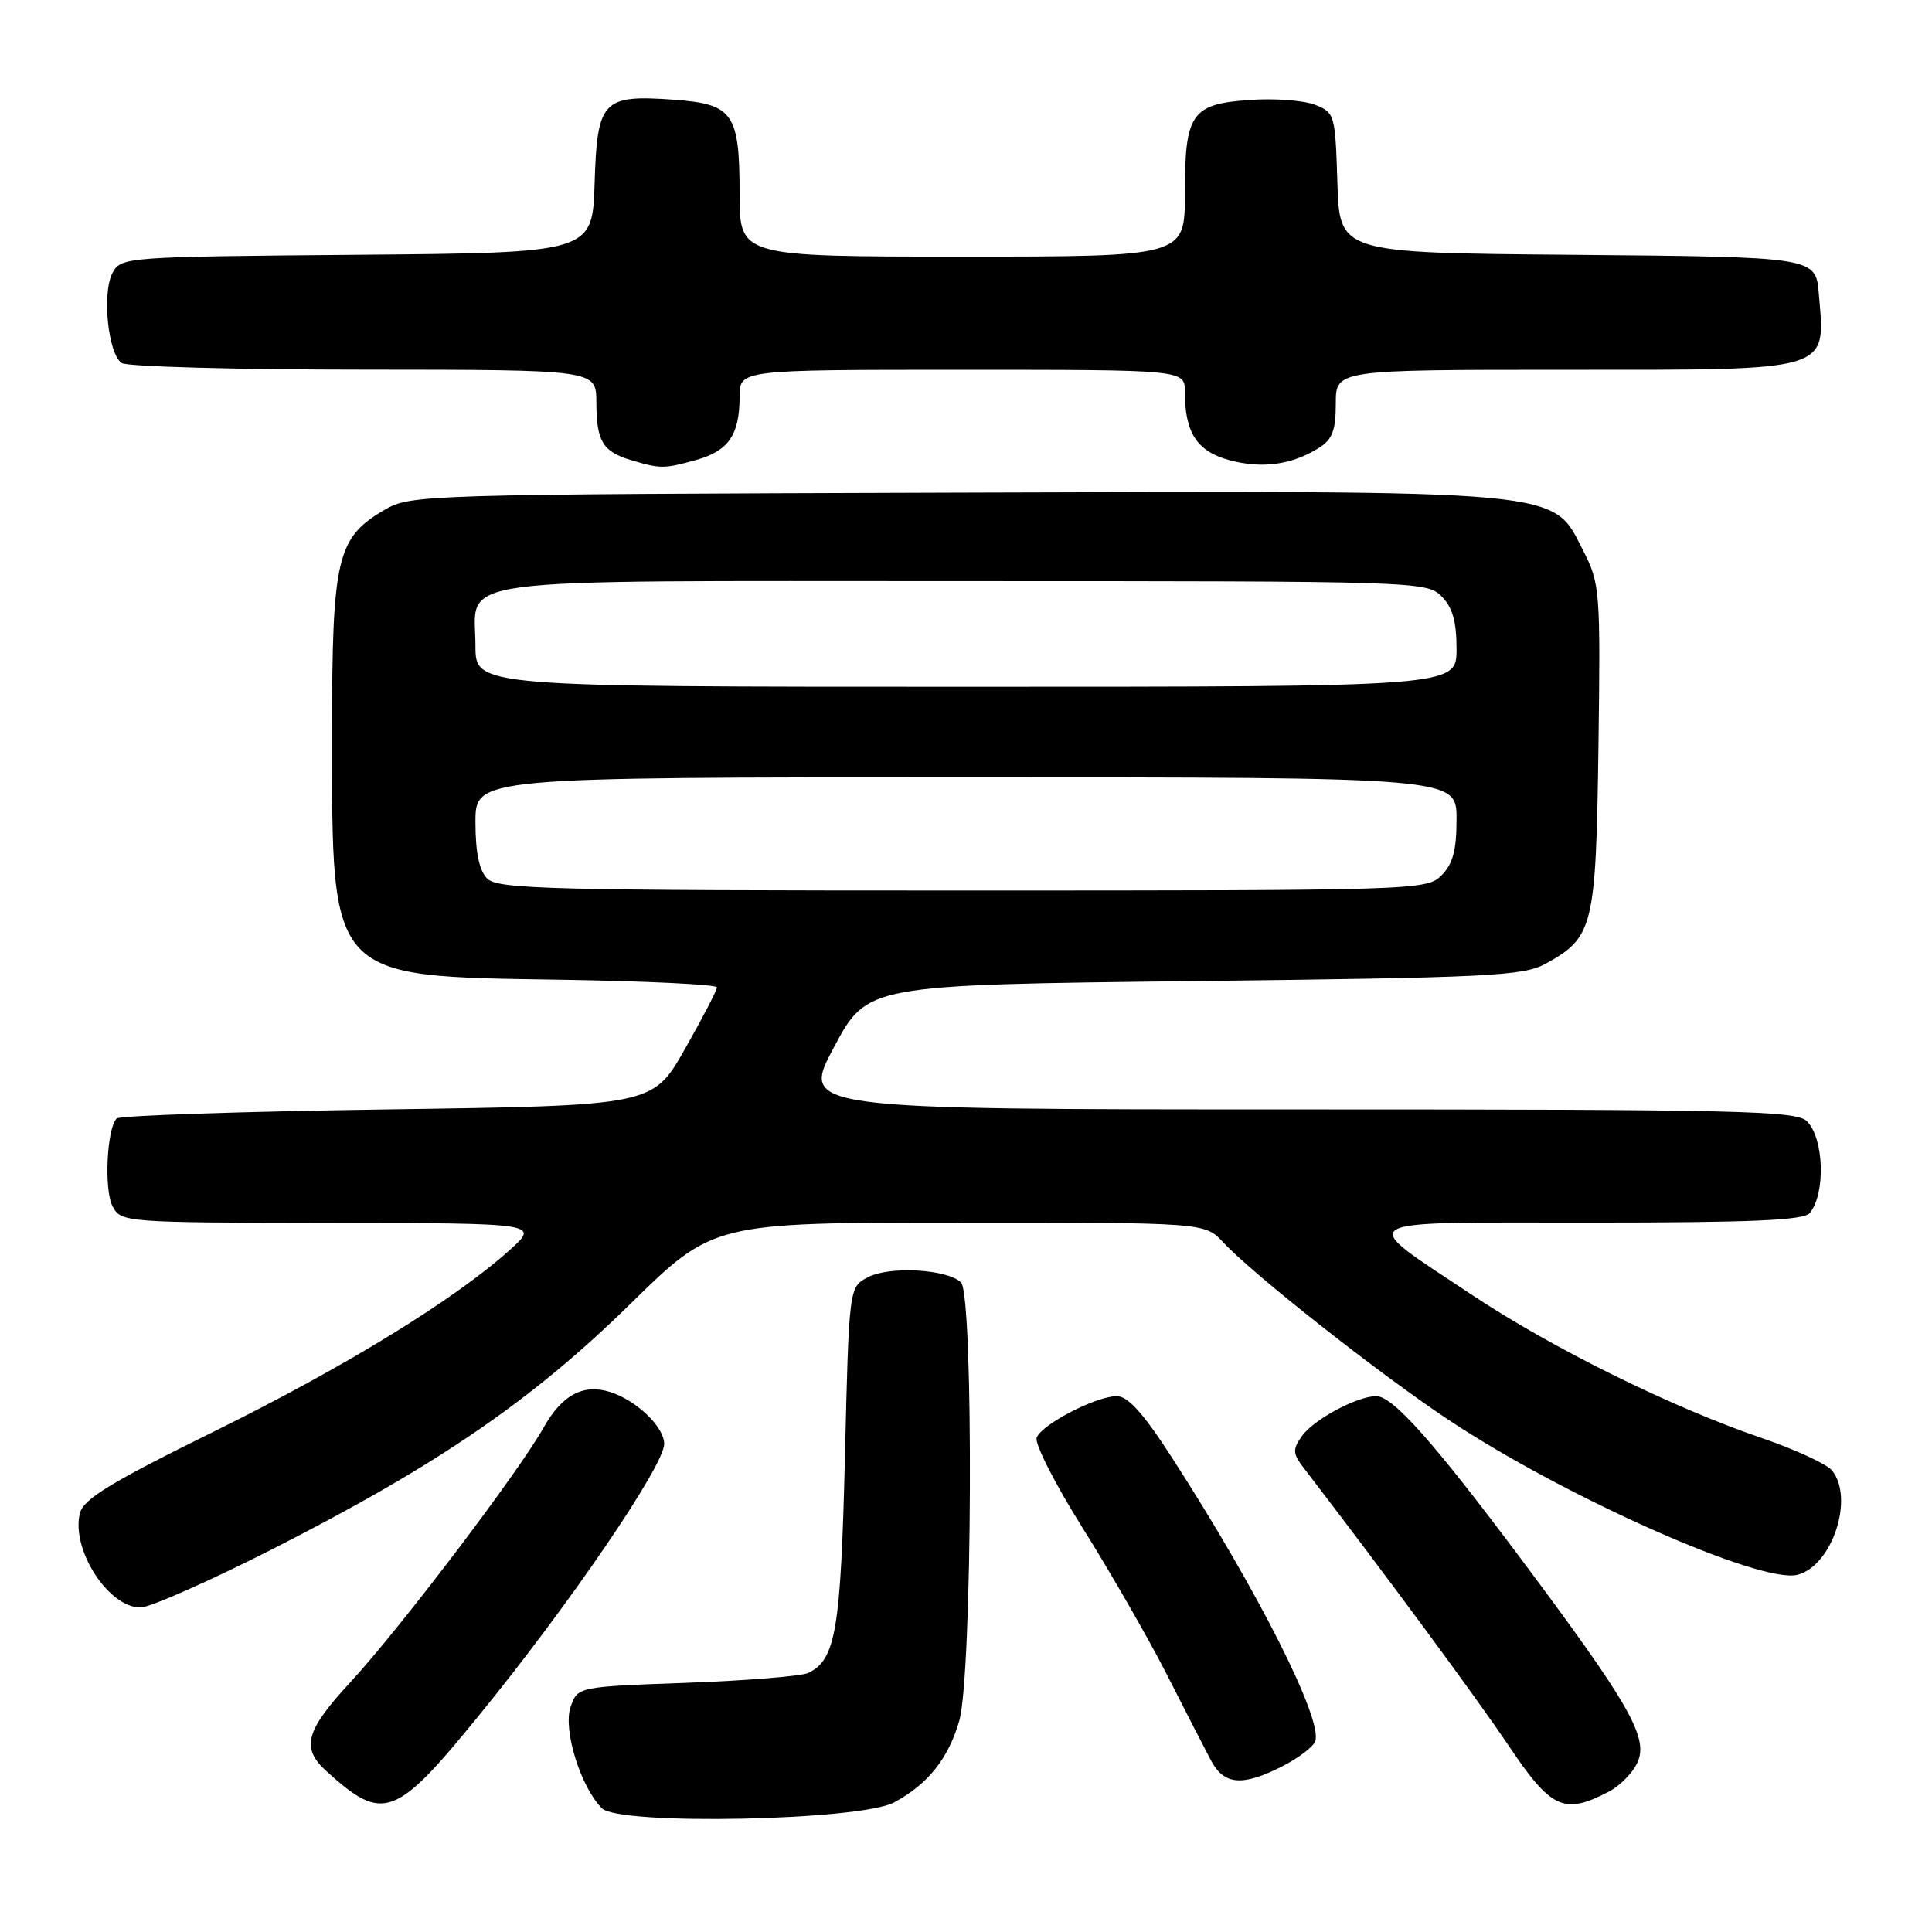 <?xml version="1.0" encoding="UTF-8" standalone="no"?>
<!DOCTYPE svg PUBLIC "-//W3C//DTD SVG 1.1//EN" "http://www.w3.org/Graphics/SVG/1.1/DTD/svg11.dtd" >
<svg xmlns="http://www.w3.org/2000/svg" xmlns:xlink="http://www.w3.org/1999/xlink" version="1.1" viewBox="0 0 256 256">
 <g >
 <path fill="currentColor"
d=" M 118.50 238.82 C 122.99 236.38 125.67 233.01 127.11 228.00 C 128.85 221.94 129.04 171.65 127.34 169.94 C 125.57 168.17 117.86 167.73 115.00 169.24 C 112.50 170.55 112.50 170.55 111.96 193.03 C 111.40 216.01 110.74 219.91 107.11 221.67 C 106.23 222.10 98.98 222.69 91.02 222.98 C 76.54 223.50 76.54 223.50 75.61 226.17 C 74.56 229.14 76.92 236.78 79.76 239.61 C 82.05 241.90 114.03 241.25 118.50 238.82 Z  M 63.51 227.25 C 75.55 212.47 88.02 194.18 88.01 191.32 C 88.00 189.07 84.34 185.56 80.85 184.45 C 77.29 183.32 74.46 184.83 72.02 189.18 C 68.68 195.12 52.91 215.90 46.42 222.91 C 40.47 229.34 39.86 231.62 43.25 234.69 C 50.79 241.52 52.36 240.94 63.51 227.25 Z  M 213.09 237.45 C 214.74 236.60 216.53 234.73 217.07 233.30 C 218.32 230.03 215.67 225.48 201.54 206.56 C 189.95 191.06 184.56 185.00 182.36 185.00 C 179.82 185.00 174.04 188.11 172.50 190.30 C 171.25 192.09 171.29 192.61 172.79 194.56 C 183.64 208.70 195.66 224.99 199.86 231.25 C 205.54 239.71 207.21 240.49 213.09 237.45 Z  M 169.92 234.04 C 172.03 232.97 173.98 231.48 174.27 230.75 C 175.34 227.95 166.75 210.90 155.36 193.25 C 151.53 187.30 149.47 185.00 147.98 185.00 C 145.24 185.00 138.04 188.73 137.36 190.50 C 137.07 191.27 139.82 196.68 143.49 202.52 C 147.15 208.36 152.14 217.04 154.58 221.82 C 157.01 226.59 159.65 231.74 160.45 233.25 C 162.19 236.54 164.62 236.74 169.92 234.04 Z  M 36.19 205.22 C 57.97 194.14 70.47 185.58 83.50 172.80 C 94.50 162.01 94.50 162.01 127.08 162.00 C 159.65 162.00 159.65 162.00 162.08 164.61 C 166.02 168.86 182.85 182.11 192.00 188.18 C 207.39 198.39 233.30 209.89 238.16 208.67 C 242.76 207.52 245.74 198.53 242.75 194.84 C 242.06 194.00 237.90 192.07 233.50 190.57 C 221.42 186.44 205.68 178.66 194.95 171.52 C 179.61 161.30 178.45 162.00 210.76 162.00 C 232.08 162.00 239.00 161.70 239.80 160.74 C 241.92 158.18 241.70 150.84 239.43 148.57 C 238.03 147.17 230.54 147.00 171.98 147.00 C 106.11 147.00 106.11 147.00 110.51 138.75 C 114.92 130.50 114.92 130.50 158.21 130.00 C 197.16 129.55 201.82 129.32 204.74 127.73 C 211.14 124.23 211.47 122.91 211.80 99.05 C 212.08 78.25 212.01 77.34 209.80 73.00 C 205.60 64.78 208.34 65.03 126.00 65.28 C 56.12 65.50 54.42 65.55 51.00 67.53 C 44.62 71.24 44.00 73.85 44.00 97.23 C 44.00 129.92 43.47 129.34 74.25 129.82 C 85.66 130.00 95.00 130.45 95.00 130.83 C 95.00 131.21 93.09 134.89 90.75 139.01 C 86.50 146.50 86.50 146.50 51.33 147.00 C 31.99 147.28 15.85 147.82 15.46 148.20 C 14.15 149.52 13.77 157.70 14.92 159.85 C 16.05 161.97 16.48 162.00 43.79 162.04 C 71.50 162.08 71.50 162.08 67.50 165.67 C 60.17 172.25 45.68 181.14 28.34 189.69 C 14.68 196.42 11.06 198.63 10.59 200.50 C 9.39 205.28 14.34 213.00 18.61 213.00 C 19.86 213.00 27.77 209.50 36.19 205.22 Z  M 92.24 60.95 C 96.53 59.76 98.00 57.62 98.00 52.57 C 98.00 49.00 98.00 49.00 127.50 49.00 C 157.00 49.00 157.00 49.00 157.00 51.93 C 157.00 57.35 158.61 59.82 162.92 60.98 C 167.23 62.14 171.16 61.60 174.75 59.36 C 176.54 58.24 177.00 57.04 177.00 53.48 C 177.00 49.00 177.00 49.00 207.43 49.00 C 243.01 49.00 241.87 49.34 241.01 39.00 C 240.60 34.02 240.73 34.05 208.14 33.76 C 177.50 33.50 177.50 33.50 177.21 24.21 C 176.93 15.14 176.86 14.90 174.21 13.87 C 172.72 13.30 168.85 13.01 165.62 13.24 C 157.85 13.78 157.00 15.01 157.00 25.69 C 157.00 34.00 157.00 34.00 127.50 34.00 C 98.00 34.00 98.00 34.00 98.00 25.69 C 98.00 14.98 97.16 13.78 89.27 13.21 C 79.84 12.53 79.13 13.28 78.79 24.27 C 78.50 33.50 78.50 33.50 47.28 33.76 C 16.57 34.02 16.04 34.06 14.91 36.16 C 13.49 38.83 14.32 46.95 16.14 48.11 C 16.89 48.58 31.34 48.98 48.25 48.98 C 79.00 49.00 79.00 49.00 79.02 53.25 C 79.03 58.47 79.85 59.84 83.59 60.96 C 87.54 62.14 87.96 62.14 92.24 60.95 Z  M 64.57 116.43 C 63.50 115.35 63.00 112.98 63.00 108.93 C 63.00 103.00 63.00 103.00 128.00 103.00 C 193.00 103.00 193.00 103.00 193.00 108.50 C 193.00 112.67 192.52 114.48 191.00 116.00 C 189.04 117.96 187.67 118.00 127.57 118.00 C 73.06 118.00 65.97 117.82 64.57 116.43 Z  M 63.00 85.57 C 63.00 76.30 57.72 77.00 127.57 77.00 C 187.67 77.00 189.04 77.04 191.00 79.00 C 192.47 80.47 193.00 82.33 193.00 86.00 C 193.00 91.00 193.00 91.00 128.00 91.00 C 63.00 91.00 63.00 91.00 63.00 85.57 Z "/>
</g>
</svg>